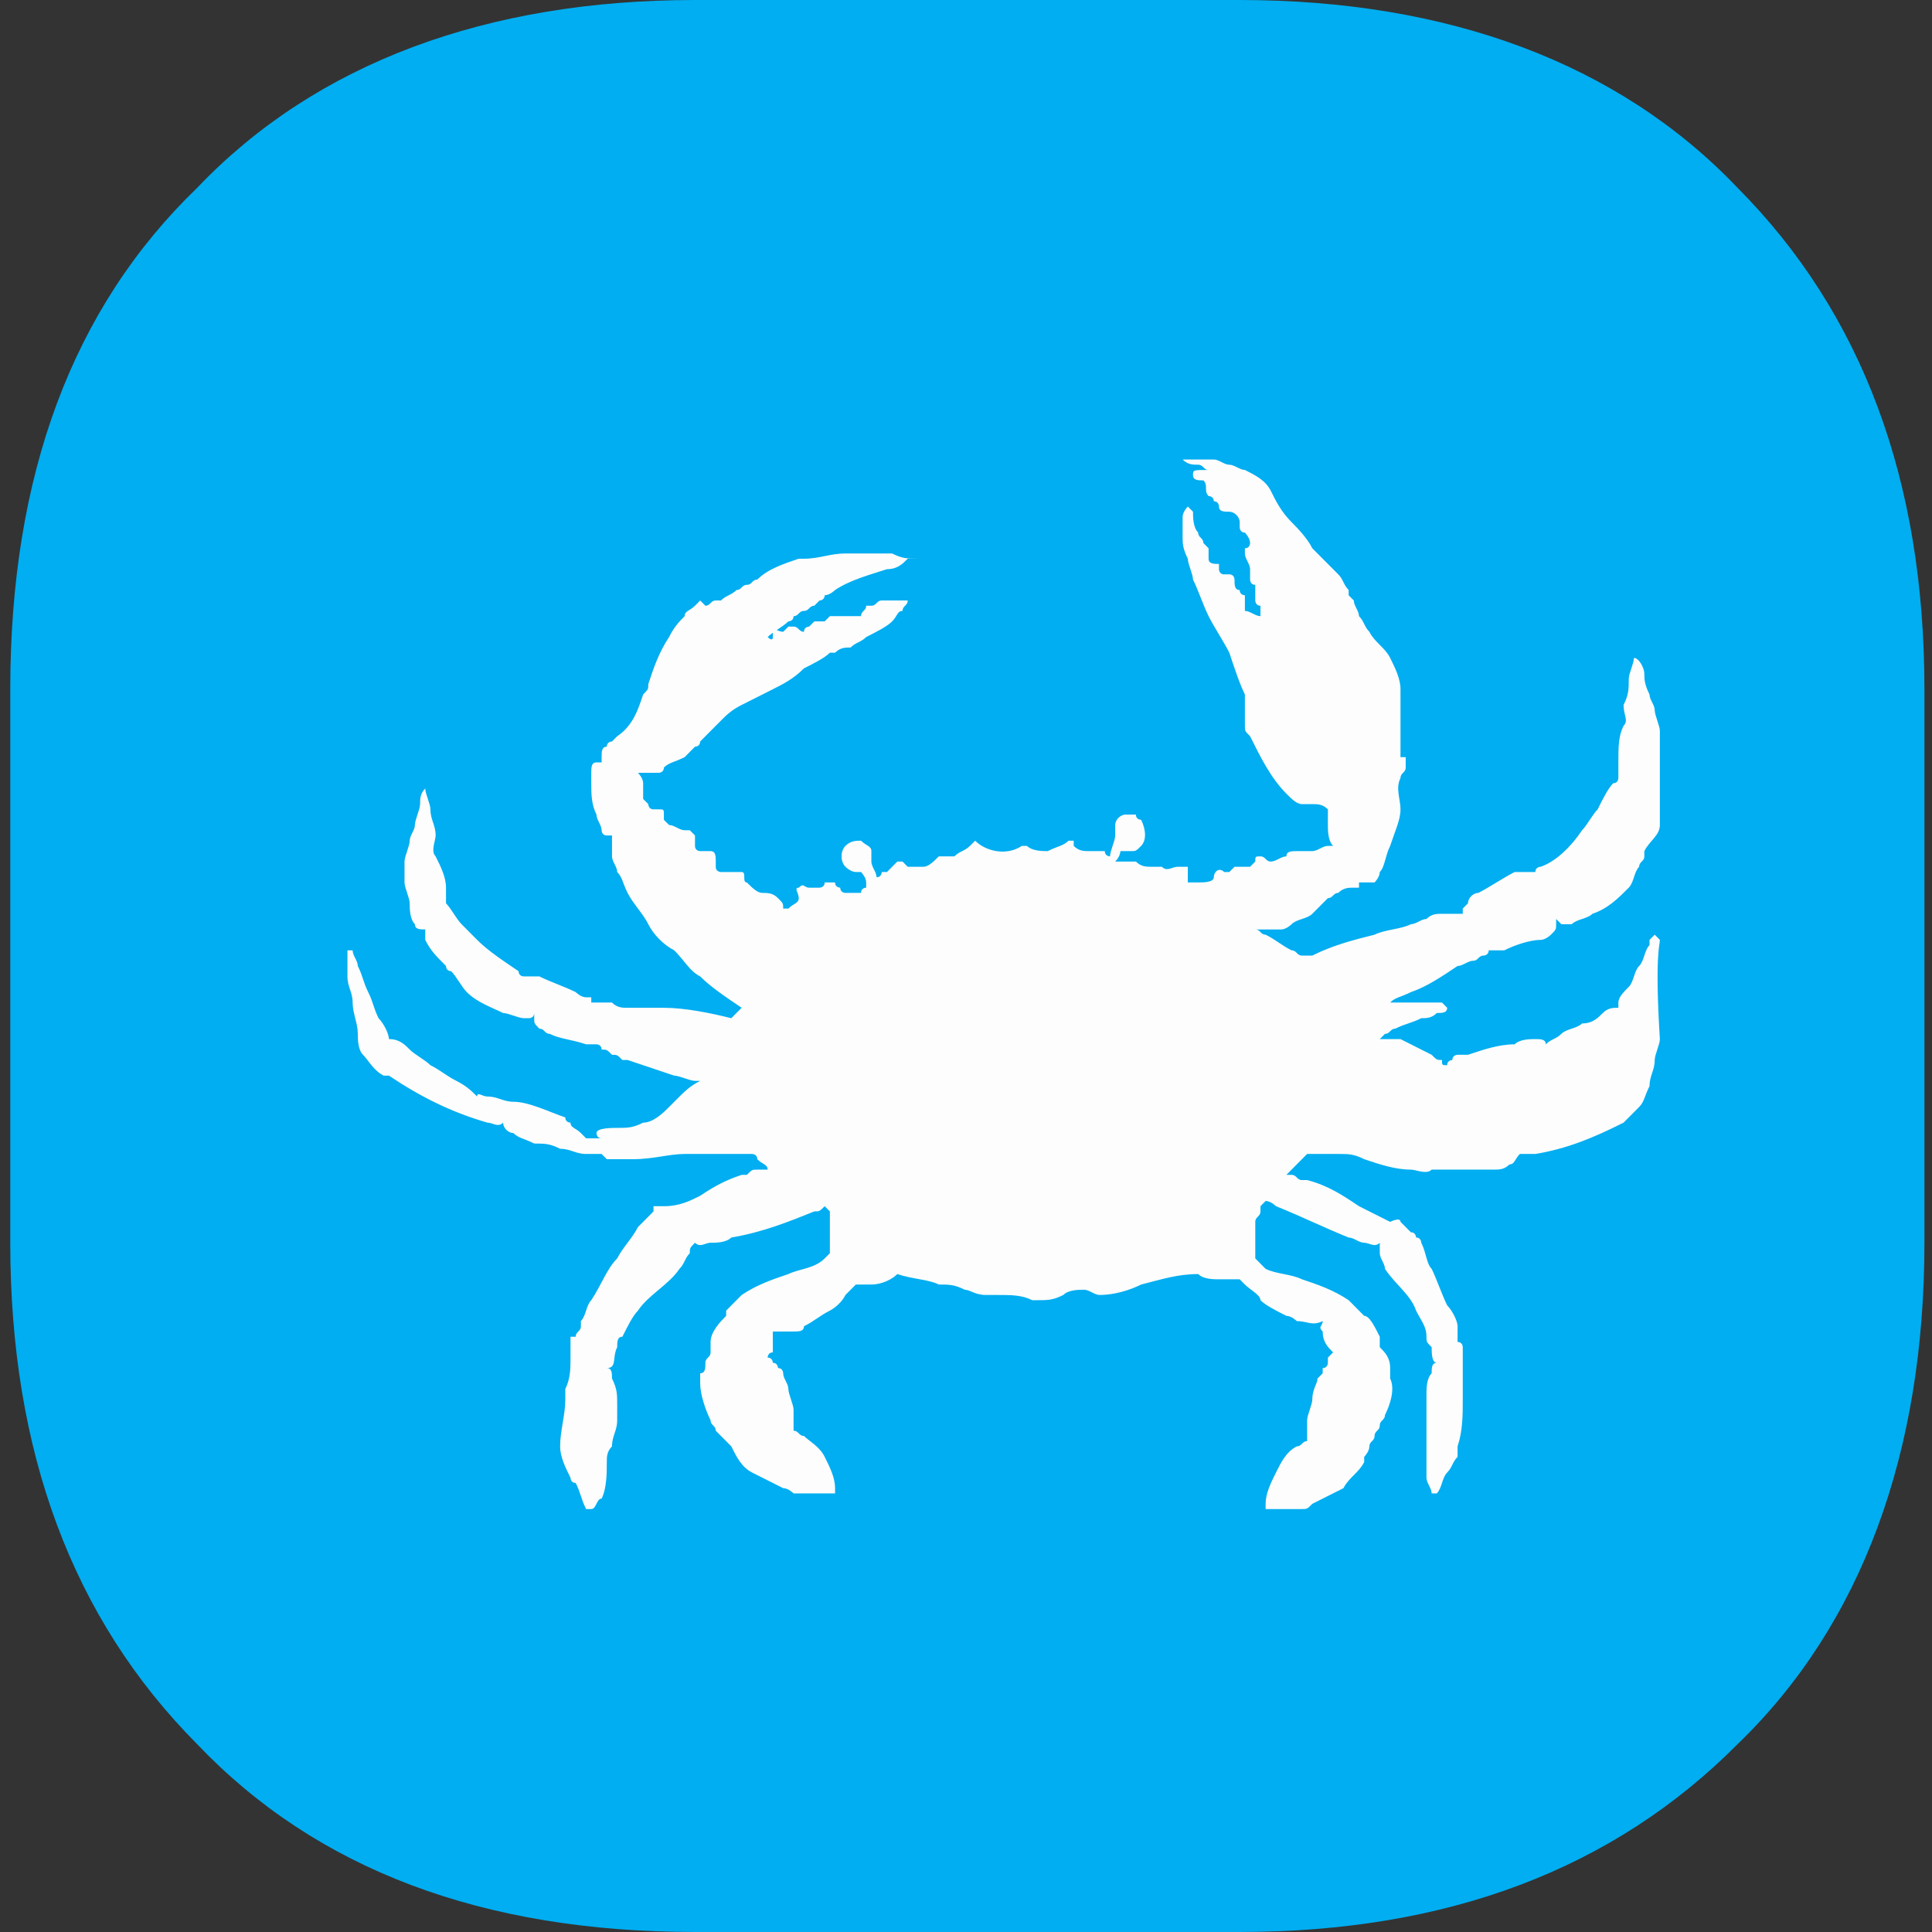 <svg width="48" height="48" viewBox="0 0 48 48" fill="none" xmlns="http://www.w3.org/2000/svg">
<rect x="0" y="0" width="48" height="48" fill="#333333" stroke="none"/>
<path d="M17.267 0H30.8C35.955 0 40.209 1.557 43.173 4.67C46.266 7.784 47.812 11.935 47.812 17.124V30.876C47.812 36.065 46.266 40.346 43.173 43.33C40.08 46.443 35.955 48 30.8 48H17.267C11.983 48 7.859 46.443 4.895 43.33C1.801 40.216 0.255 36.065 0.255 30.876V17.124C0.255 11.805 1.801 7.654 4.895 4.67C7.859 1.557 12.112 0 17.267 0Z" fill="#00AEF1"/>
<path d="M41.239 23.351C41.239 23.351 41.239 23.222 41.239 23.351C41.239 23.222 41.239 23.222 41.239 23.351C41.239 23.222 41.239 23.222 41.239 23.351C41.239 23.222 41.239 23.222 41.239 23.351C41.239 23.222 41.239 23.222 41.239 23.351C41.111 23.222 41.111 23.222 41.239 23.351C41.111 23.222 41.111 23.222 41.239 23.351C41.111 23.222 41.111 23.222 41.239 23.351C41.111 23.222 41.111 23.222 41.111 23.222L40.982 23.351C40.982 23.351 40.982 23.351 40.982 23.481C40.853 23.611 40.853 23.87 40.724 24C40.595 24.13 40.595 24.389 40.466 24.519C40.337 24.649 40.208 24.778 40.208 24.908V25.038C40.08 25.038 39.951 25.038 39.822 25.168C39.693 25.297 39.564 25.427 39.306 25.427C39.177 25.557 38.92 25.557 38.791 25.686C38.662 25.816 38.533 25.816 38.404 25.946C38.404 25.816 38.275 25.816 38.146 25.816C38.017 25.816 37.76 25.816 37.631 25.946C37.244 25.946 36.858 26.076 36.471 26.206H36.342H36.213C36.213 26.206 36.084 26.205 36.084 26.335C36.084 26.335 35.955 26.335 35.955 26.465C35.826 26.465 35.826 26.465 35.826 26.335C35.697 26.335 35.697 26.335 35.569 26.206C35.311 26.076 35.053 25.946 34.795 25.816H34.666H34.538C34.409 25.816 34.409 25.816 34.28 25.816C34.28 25.816 34.28 25.816 34.151 25.816C34.151 25.816 34.151 25.816 34.28 25.816L34.409 25.686C34.538 25.686 34.538 25.557 34.666 25.557C34.924 25.427 35.053 25.427 35.311 25.297C35.44 25.297 35.569 25.297 35.697 25.168C35.826 25.168 35.955 25.168 35.955 25.038L35.826 24.908C35.697 24.908 35.569 24.908 35.569 24.908H35.44C35.311 24.908 35.053 24.908 34.924 24.908C34.795 24.908 34.666 24.908 34.538 24.908C34.666 24.778 34.795 24.778 35.053 24.649C35.44 24.519 35.826 24.259 36.213 24C36.342 24 36.471 23.87 36.6 23.87C36.729 23.87 36.729 23.741 36.858 23.741C36.858 23.741 36.986 23.741 36.986 23.611C37.115 23.611 37.244 23.611 37.373 23.611C37.631 23.481 38.017 23.351 38.275 23.351C38.404 23.351 38.533 23.222 38.533 23.222C38.662 23.092 38.662 23.092 38.662 22.962V22.832L38.791 22.962H38.92C38.92 22.962 38.92 22.962 39.048 22.962C39.177 22.832 39.435 22.832 39.564 22.703C39.951 22.573 40.208 22.314 40.466 22.054C40.595 21.924 40.595 21.665 40.724 21.535C40.724 21.405 40.853 21.405 40.853 21.276C40.853 21.276 40.853 21.276 40.853 21.146C40.982 20.887 41.239 20.757 41.239 20.497C41.239 20.497 41.239 20.497 41.239 20.368C41.239 20.368 41.239 20.368 41.239 20.238C41.239 20.238 41.239 20.238 41.239 20.108C41.239 20.108 41.239 20.108 41.239 19.978C41.239 19.719 41.239 19.589 41.239 19.33C41.239 19.07 41.239 18.941 41.239 18.681C41.239 18.551 41.239 18.551 41.239 18.422C41.239 18.292 41.239 18.292 41.239 18.162C41.239 18.032 41.111 17.773 41.111 17.643C41.111 17.514 40.982 17.384 40.982 17.254C40.853 16.995 40.853 16.865 40.853 16.735C40.853 16.605 40.724 16.346 40.595 16.346C40.595 16.476 40.466 16.735 40.466 16.865C40.466 17.124 40.466 17.254 40.337 17.514C40.337 17.773 40.466 17.903 40.337 18.032C40.208 18.292 40.208 18.551 40.208 18.941V19.07C40.208 19.07 40.208 19.07 40.208 19.2C40.208 19.2 40.208 19.2 40.208 19.33C40.208 19.33 40.208 19.459 40.08 19.459C39.951 19.589 39.822 19.849 39.693 20.108C39.564 20.238 39.435 20.497 39.306 20.627C39.048 21.016 38.662 21.405 38.275 21.535C38.275 21.535 38.146 21.535 38.146 21.665C38.146 21.665 38.146 21.665 38.017 21.665C38.017 21.665 38.017 21.665 37.889 21.665C37.889 21.665 37.889 21.665 37.76 21.665C37.76 21.665 37.76 21.665 37.631 21.665C37.373 21.795 36.986 22.054 36.729 22.184C36.6 22.184 36.471 22.314 36.471 22.443C36.471 22.443 36.471 22.443 36.342 22.573C36.342 22.573 36.342 22.573 36.342 22.703C36.342 22.703 36.342 22.703 36.213 22.703H36.084H35.955H35.826C35.697 22.703 35.569 22.703 35.44 22.832C35.311 22.832 35.182 22.962 35.053 22.962C34.795 23.092 34.409 23.092 34.151 23.222C33.635 23.351 33.12 23.481 32.604 23.741H32.475C32.475 23.741 32.475 23.741 32.347 23.741C32.218 23.741 32.218 23.611 32.089 23.611C31.831 23.481 31.702 23.351 31.444 23.222C31.316 23.222 31.316 23.092 31.187 23.092H31.316C31.316 23.092 31.316 23.092 31.444 23.092C31.444 23.092 31.444 23.092 31.573 23.092H31.702H31.831C31.96 23.092 32.089 22.962 32.089 22.962C32.218 22.832 32.475 22.832 32.604 22.703C32.733 22.573 32.862 22.443 32.991 22.314C33.12 22.314 33.12 22.184 33.249 22.184C33.378 22.054 33.507 22.054 33.635 22.054H33.764V21.924C33.764 21.924 33.764 21.924 33.893 21.924H34.022C34.151 21.924 34.151 21.924 34.151 21.924C34.151 21.924 34.28 21.795 34.28 21.665C34.409 21.535 34.409 21.276 34.538 21.016C34.666 20.627 34.795 20.368 34.795 20.108C34.795 19.849 34.666 19.589 34.795 19.33C34.795 19.2 34.924 19.2 34.924 19.07C34.924 18.941 34.924 18.941 34.924 18.811H34.795V18.681C34.795 18.551 34.795 18.422 34.795 18.292C34.795 18.162 34.795 18.032 34.795 17.903C34.795 17.773 34.795 17.773 34.795 17.643V17.514V17.384C34.795 17.254 34.795 17.254 34.795 17.124C34.795 16.865 34.666 16.605 34.538 16.346C34.409 16.087 34.151 15.957 34.022 15.697C33.893 15.568 33.893 15.438 33.764 15.308C33.764 15.178 33.635 15.049 33.635 14.919L33.507 14.789C33.507 14.789 33.507 14.789 33.507 14.659C33.378 14.53 33.378 14.4 33.249 14.27C32.991 14.011 32.862 13.881 32.604 13.622C32.475 13.362 32.218 13.103 32.089 12.973C31.831 12.714 31.702 12.454 31.573 12.195C31.444 11.935 31.187 11.805 30.929 11.676C30.8 11.676 30.671 11.546 30.542 11.546C30.413 11.546 30.285 11.416 30.156 11.416C30.027 11.416 29.769 11.416 29.64 11.416C29.511 11.416 29.382 11.416 29.382 11.416C29.511 11.546 29.64 11.546 29.769 11.546C29.898 11.546 29.898 11.676 30.027 11.676C29.64 11.676 29.64 11.676 29.64 11.805C29.64 11.935 29.769 11.935 29.898 11.935C30.027 12.065 29.898 12.195 30.027 12.324C30.027 12.324 30.156 12.324 30.156 12.454C30.285 12.454 30.285 12.584 30.285 12.584C30.285 12.714 30.413 12.714 30.542 12.714C30.671 12.714 30.8 12.843 30.8 12.973V13.103C30.8 13.103 30.8 13.232 30.929 13.232C30.929 13.232 31.058 13.362 31.058 13.492C31.058 13.492 31.058 13.622 30.929 13.622V13.751C30.929 13.881 31.058 14.011 31.058 14.141C31.058 14.27 31.058 14.27 31.058 14.4C31.058 14.4 31.058 14.53 31.187 14.53C31.187 14.53 31.316 14.53 31.187 14.53V14.659C31.187 14.789 31.187 14.789 31.187 14.919C31.187 14.919 31.187 15.049 31.316 15.049V15.178C31.316 15.178 31.316 15.178 31.316 15.308C31.187 15.308 31.058 15.178 30.929 15.178C30.929 15.049 30.929 14.919 30.929 14.789C30.929 14.789 30.8 14.789 30.8 14.659C30.671 14.659 30.671 14.53 30.671 14.4C30.671 14.4 30.671 14.27 30.542 14.27H30.413C30.285 14.27 30.285 14.141 30.285 14.141V14.011C30.156 14.011 30.027 14.011 30.027 13.881C30.027 13.751 30.027 13.751 30.027 13.622L29.898 13.492C29.898 13.362 29.769 13.362 29.769 13.232C29.64 13.103 29.64 12.843 29.64 12.714L29.511 12.584C29.511 12.584 29.382 12.714 29.382 12.843C29.382 12.973 29.382 13.232 29.382 13.362C29.382 13.492 29.382 13.622 29.511 13.881C29.511 14.011 29.64 14.27 29.64 14.4C29.769 14.659 29.898 15.049 30.027 15.308C30.156 15.568 30.413 15.957 30.542 16.216C30.671 16.605 30.8 16.995 30.929 17.254C30.929 17.384 30.929 17.384 30.929 17.514V17.643C30.929 17.643 30.929 17.643 30.929 17.773V17.903V18.032C30.929 18.162 30.929 18.162 31.058 18.292C31.316 18.811 31.573 19.33 31.96 19.719C32.089 19.849 32.218 19.978 32.347 19.978H32.475H32.604C32.733 19.978 32.862 19.978 32.991 20.108C32.991 20.238 32.991 20.368 32.991 20.497C32.991 20.627 32.991 20.887 33.12 21.016H32.991C32.862 21.016 32.733 21.146 32.604 21.146C32.475 21.146 32.347 21.146 32.218 21.146C32.089 21.146 31.96 21.146 31.96 21.276C31.831 21.276 31.702 21.405 31.573 21.405C31.444 21.405 31.444 21.276 31.316 21.276C31.187 21.276 31.187 21.276 31.187 21.405L31.058 21.535C30.929 21.535 30.929 21.535 30.8 21.535H30.671L30.542 21.665H30.413C30.285 21.535 30.156 21.665 30.156 21.795C30.156 21.924 29.898 21.924 29.769 21.924C29.64 21.924 29.64 21.924 29.511 21.924C29.511 21.924 29.511 21.924 29.511 21.795C29.511 21.665 29.511 21.535 29.511 21.535C29.382 21.535 29.382 21.535 29.253 21.535C29.125 21.535 28.996 21.665 28.867 21.535C28.867 21.535 28.738 21.535 28.609 21.535C28.48 21.535 28.351 21.535 28.222 21.405H28.093C27.965 21.405 27.836 21.405 27.707 21.405C27.836 21.276 27.836 21.146 27.836 21.146C27.836 21.146 27.965 21.146 28.093 21.146C28.222 21.146 28.222 21.146 28.351 21.016C28.48 20.887 28.48 20.627 28.351 20.368C28.351 20.368 28.222 20.368 28.222 20.238C28.093 20.238 28.093 20.238 27.965 20.238C27.836 20.238 27.707 20.368 27.707 20.497C27.707 20.627 27.707 20.757 27.707 20.757C27.707 20.887 27.578 21.146 27.578 21.276C27.578 21.276 27.449 21.276 27.449 21.146C27.449 21.146 27.449 21.146 27.32 21.146C27.32 21.146 27.32 21.146 27.191 21.146C27.191 21.146 27.191 21.146 27.062 21.146C26.933 21.146 26.805 21.146 26.676 21.016V20.887C26.676 20.887 26.676 20.887 26.547 20.887C26.418 21.016 26.289 21.016 26.031 21.146C25.902 21.146 25.645 21.146 25.516 21.016C25.516 21.016 25.516 21.016 25.387 21.016C25 21.276 24.485 21.146 24.227 20.887L24.098 21.016C23.969 21.146 23.84 21.146 23.712 21.276C23.712 21.276 23.583 21.276 23.454 21.276H23.325C23.196 21.405 23.067 21.535 22.938 21.535H22.809C22.809 21.535 22.809 21.535 22.68 21.535C22.68 21.535 22.68 21.535 22.552 21.535L22.423 21.405C22.423 21.405 22.423 21.405 22.294 21.405C22.165 21.535 22.165 21.535 22.036 21.665H21.907C21.907 21.665 21.907 21.795 21.778 21.795C21.778 21.665 21.649 21.535 21.649 21.405C21.649 21.276 21.649 21.276 21.649 21.146C21.649 21.016 21.52 21.016 21.392 20.887C21.263 20.887 21.134 20.887 21.005 21.016C20.876 21.146 20.876 21.405 21.005 21.535C21.005 21.535 21.134 21.665 21.263 21.665H21.392C21.392 21.665 21.52 21.795 21.52 21.924C21.52 21.924 21.52 21.924 21.52 22.054C21.52 22.054 21.392 22.054 21.392 22.184C21.263 22.184 21.134 22.184 21.134 22.184H21.005C21.005 22.184 20.876 22.184 20.876 22.054C20.876 22.054 20.747 22.054 20.747 21.924C20.747 21.924 20.747 21.924 20.618 21.924C20.618 21.924 20.618 21.924 20.489 21.924C20.489 22.054 20.36 22.054 20.36 22.054C20.232 22.054 20.232 22.054 20.103 22.054C19.974 22.054 19.974 21.924 19.845 22.054C19.716 22.054 19.845 22.184 19.845 22.314C19.845 22.443 19.716 22.443 19.587 22.573C19.587 22.573 19.587 22.573 19.458 22.573C19.458 22.443 19.458 22.443 19.329 22.314C19.201 22.184 19.072 22.184 18.943 22.184C18.814 22.184 18.685 22.054 18.556 21.924C18.427 21.924 18.556 21.665 18.427 21.665C18.427 21.665 18.427 21.665 18.298 21.665H18.169H18.041C17.912 21.665 17.912 21.665 17.912 21.665C17.912 21.665 17.783 21.665 17.783 21.535C17.783 21.535 17.783 21.535 17.783 21.405C17.783 21.276 17.783 21.146 17.654 21.146H17.525H17.396C17.396 21.146 17.267 21.146 17.267 21.016C17.267 21.016 17.267 20.887 17.267 20.757L17.138 20.627H17.01C16.881 20.627 16.752 20.497 16.623 20.497L16.494 20.368V20.238C16.494 20.108 16.494 20.108 16.365 20.108H16.236C16.107 20.108 16.107 19.978 16.107 19.978L15.979 19.849V19.719C15.979 19.589 15.979 19.589 15.979 19.459C15.979 19.33 15.85 19.2 15.85 19.2H15.979H16.107H16.236H16.365C16.365 19.2 16.494 19.2 16.494 19.07C16.623 18.941 16.752 18.941 17.01 18.811C17.138 18.681 17.138 18.681 17.267 18.551C17.396 18.551 17.396 18.422 17.396 18.422C17.525 18.292 17.525 18.292 17.654 18.162C17.783 18.032 17.783 18.032 17.912 17.903C18.041 17.773 18.169 17.643 18.427 17.514C18.685 17.384 18.943 17.254 19.201 17.124C19.458 16.995 19.716 16.865 19.974 16.605C20.232 16.476 20.489 16.346 20.618 16.216H20.747C20.876 16.087 21.005 16.087 21.134 16.087C21.263 15.957 21.392 15.957 21.52 15.827C21.778 15.697 22.036 15.568 22.165 15.438C22.294 15.308 22.294 15.178 22.423 15.178C22.423 15.049 22.552 15.049 22.552 14.919C22.423 14.919 22.423 14.919 22.294 14.919H22.165C22.165 14.919 22.165 14.919 22.036 14.919H21.907C21.778 14.919 21.778 15.049 21.649 15.049C21.52 15.049 21.52 15.049 21.52 15.049C21.52 15.178 21.392 15.178 21.392 15.308C21.392 15.308 21.134 15.308 21.005 15.308C21.005 15.308 21.005 15.308 20.876 15.308C20.747 15.308 20.747 15.308 20.618 15.308L20.489 15.438C20.36 15.438 20.36 15.438 20.232 15.438L20.103 15.568C20.103 15.568 19.974 15.568 19.974 15.697C19.845 15.697 19.845 15.568 19.716 15.568C19.587 15.568 19.587 15.568 19.587 15.568L19.458 15.697C19.329 15.697 19.201 15.568 19.201 15.697C19.201 15.697 19.201 15.697 19.201 15.827C19.201 15.957 19.072 15.827 19.072 15.827C19.201 15.697 19.458 15.568 19.587 15.438C19.587 15.438 19.716 15.438 19.716 15.308C19.845 15.308 19.845 15.178 19.974 15.178C20.103 15.178 20.103 15.049 20.232 15.049L20.36 14.919C20.36 14.919 20.489 14.919 20.489 14.789C20.618 14.789 20.747 14.659 20.747 14.659C21.134 14.4 21.649 14.27 22.036 14.141C22.294 14.141 22.423 14.011 22.552 13.881H22.68H22.809C22.938 13.881 22.938 13.881 23.067 13.881C23.067 13.881 23.196 13.881 23.067 13.881H22.938C22.938 13.881 22.938 13.881 22.809 13.881C22.552 13.881 22.423 13.881 22.165 13.751C21.778 13.751 21.392 13.751 21.005 13.751C20.618 13.751 20.36 13.881 19.974 13.881H19.845C19.458 14.011 19.072 14.141 18.814 14.4C18.685 14.4 18.685 14.53 18.556 14.53C18.427 14.53 18.427 14.659 18.298 14.659C18.169 14.789 18.041 14.789 17.912 14.919C17.912 14.919 17.912 14.919 17.783 14.919C17.654 14.919 17.654 15.049 17.525 15.049C17.525 15.049 17.525 15.049 17.396 14.919C17.396 14.919 17.396 14.919 17.267 15.049C17.138 15.178 17.01 15.178 17.01 15.308C16.881 15.438 16.752 15.568 16.623 15.827C16.365 16.216 16.236 16.605 16.107 16.995C16.107 17.124 16.107 17.124 15.979 17.254C15.85 17.643 15.721 18.032 15.334 18.292L15.205 18.422C15.205 18.422 15.076 18.422 15.076 18.551C14.947 18.551 14.947 18.681 14.947 18.811C14.947 18.811 14.947 18.811 14.947 18.941H14.819C14.69 18.941 14.69 19.07 14.69 19.2C14.69 19.33 14.69 19.33 14.69 19.459C14.69 19.719 14.69 19.978 14.819 20.238C14.819 20.368 14.947 20.497 14.947 20.627C14.947 20.627 14.947 20.757 15.076 20.757C15.205 20.757 15.205 20.757 15.205 20.757C15.205 20.757 15.205 20.757 15.205 20.887C15.205 21.016 15.205 21.146 15.205 21.276C15.205 21.405 15.334 21.535 15.334 21.665C15.463 21.795 15.463 21.924 15.592 22.184C15.721 22.443 15.979 22.703 16.107 22.962C16.236 23.222 16.494 23.481 16.752 23.611C17.01 23.87 17.138 24.13 17.396 24.259C17.654 24.519 18.041 24.778 18.427 25.038C18.298 25.168 18.298 25.168 18.169 25.297C17.654 25.168 17.01 25.038 16.494 25.038H16.365C16.365 25.038 16.365 25.038 16.236 25.038C16.107 25.038 16.107 25.038 15.979 25.038C15.85 25.038 15.721 25.038 15.592 25.038C15.463 25.038 15.334 25.038 15.205 24.908H15.076H14.947C14.947 24.908 14.947 24.908 14.819 24.908C14.819 24.908 14.819 24.908 14.69 24.908C14.69 24.908 14.69 24.908 14.69 24.778C14.69 24.778 14.69 24.778 14.561 24.778C14.432 24.778 14.303 24.649 14.303 24.649C14.045 24.519 13.659 24.389 13.401 24.259C13.401 24.259 13.401 24.259 13.272 24.259C13.272 24.259 13.272 24.259 13.143 24.259C13.143 24.259 13.143 24.259 13.014 24.259C13.014 24.259 12.885 24.259 12.885 24.13C12.499 23.87 12.112 23.611 11.854 23.351C11.725 23.222 11.597 23.092 11.468 22.962C11.339 22.832 11.21 22.573 11.081 22.443C11.081 22.443 11.081 22.443 11.081 22.314C11.081 22.314 11.081 22.314 11.081 22.184V22.054C11.081 21.795 10.952 21.535 10.823 21.276C10.694 21.146 10.823 20.887 10.823 20.757C10.823 20.497 10.694 20.368 10.694 20.108C10.694 19.978 10.565 19.719 10.565 19.589C10.437 19.719 10.437 19.849 10.437 19.978C10.437 20.108 10.308 20.368 10.308 20.497C10.308 20.627 10.179 20.757 10.179 20.887C10.179 21.016 10.05 21.276 10.05 21.405C10.05 21.535 10.05 21.535 10.05 21.665C10.05 21.795 10.05 21.795 10.05 21.924C10.05 22.054 10.179 22.314 10.179 22.443C10.179 22.573 10.179 22.832 10.308 22.962C10.308 23.092 10.437 23.092 10.565 23.092C10.565 23.092 10.565 23.092 10.565 23.222C10.565 23.222 10.565 23.222 10.565 23.351C10.694 23.611 10.823 23.741 11.081 24C11.081 24.13 11.21 24.13 11.21 24.13C11.339 24.259 11.468 24.519 11.597 24.649C11.854 24.908 12.241 25.038 12.499 25.168C12.628 25.168 12.885 25.297 13.014 25.297H13.143C13.143 25.297 13.272 25.297 13.272 25.168V25.297C13.272 25.427 13.272 25.427 13.401 25.557C13.53 25.557 13.53 25.686 13.659 25.686C13.916 25.816 14.174 25.816 14.561 25.946C14.69 25.946 14.819 25.946 14.819 25.946C14.819 25.946 14.947 25.946 14.947 26.076C15.076 26.076 15.076 26.076 15.205 26.206C15.334 26.206 15.334 26.205 15.463 26.335H15.592C15.979 26.465 16.365 26.595 16.752 26.724C16.881 26.724 17.138 26.854 17.267 26.854H17.396C17.138 26.984 17.01 27.114 16.752 27.373C16.752 27.373 16.752 27.373 16.623 27.503C16.494 27.633 16.236 27.892 15.979 27.892C15.721 28.022 15.592 28.022 15.334 28.022C15.205 28.022 14.819 28.022 14.819 28.151C14.819 28.151 14.819 28.281 14.947 28.281C14.947 28.281 14.947 28.281 14.819 28.281C14.69 28.281 14.69 28.281 14.561 28.281L14.432 28.151C14.303 28.022 14.174 28.022 14.174 27.892C14.174 27.892 14.045 27.892 14.045 27.762C13.659 27.633 13.143 27.373 12.756 27.373C12.499 27.373 12.37 27.243 12.112 27.243C11.983 27.243 11.854 27.114 11.854 27.243C11.725 27.114 11.597 26.984 11.339 26.854C11.081 26.724 10.952 26.595 10.694 26.465C10.565 26.335 10.308 26.205 10.179 26.076C10.05 25.946 9.921 25.816 9.663 25.816C9.663 25.686 9.534 25.427 9.405 25.297C9.277 25.038 9.277 24.908 9.148 24.649C9.019 24.389 9.019 24.259 8.89 24C8.89 23.87 8.761 23.741 8.761 23.611H8.632C8.632 23.87 8.632 24 8.632 24.259C8.632 24.519 8.761 24.649 8.761 24.908C8.761 25.168 8.89 25.427 8.89 25.686C8.89 25.816 8.89 26.076 9.019 26.206C9.148 26.335 9.277 26.595 9.534 26.724C9.534 26.724 9.534 26.724 9.663 26.724C10.437 27.243 11.21 27.633 12.112 27.892C12.241 27.892 12.37 28.022 12.499 27.892C12.499 28.022 12.628 28.151 12.756 28.151C12.885 28.281 13.014 28.281 13.272 28.411C13.53 28.411 13.659 28.411 13.916 28.541C14.174 28.541 14.303 28.67 14.561 28.67C14.69 28.67 14.819 28.67 14.947 28.67L15.076 28.8C15.334 28.8 15.463 28.8 15.721 28.8C16.236 28.8 16.623 28.67 17.01 28.67C17.267 28.67 17.525 28.67 17.783 28.67C18.041 28.67 18.298 28.67 18.556 28.67H18.685C18.685 28.67 18.814 28.67 18.814 28.8C18.943 28.93 19.072 28.93 19.072 29.059H18.943C18.943 29.059 18.943 29.059 18.814 29.059C18.685 29.059 18.685 29.059 18.556 29.189H18.427C18.041 29.319 17.783 29.449 17.396 29.708C17.138 29.838 16.881 29.968 16.494 29.968H16.236C16.236 29.968 16.236 29.968 16.236 30.097C16.236 30.097 16.236 30.097 16.107 30.227C16.107 30.227 16.107 30.227 15.979 30.357C15.979 30.357 15.979 30.357 15.85 30.486C15.721 30.746 15.463 31.006 15.334 31.265C15.076 31.524 14.947 31.914 14.69 32.303C14.561 32.432 14.561 32.692 14.432 32.822C14.432 32.822 14.432 32.822 14.432 32.951C14.432 33.081 14.303 33.081 14.303 33.211C14.303 33.211 14.303 33.211 14.174 33.211C14.174 33.341 14.174 33.47 14.174 33.73C14.174 33.989 14.174 34.249 14.045 34.508C14.045 34.638 14.045 34.768 14.045 34.768C14.045 35.157 13.916 35.546 13.916 35.935C13.916 36.195 14.045 36.454 14.174 36.714C14.174 36.714 14.174 36.843 14.303 36.843C14.432 37.103 14.432 37.233 14.561 37.492C14.561 37.492 14.561 37.492 14.69 37.492C14.819 37.492 14.819 37.233 14.947 37.233C15.076 36.973 15.076 36.584 15.076 36.324C15.076 36.195 15.076 36.065 15.205 35.935C15.205 35.676 15.334 35.546 15.334 35.286C15.334 35.157 15.334 35.027 15.334 34.897C15.334 34.638 15.334 34.508 15.205 34.249C15.205 34.119 15.205 33.989 15.076 33.989C15.334 33.989 15.205 33.73 15.334 33.47C15.334 33.341 15.334 33.211 15.463 33.211C15.592 32.951 15.721 32.692 15.85 32.562C16.107 32.173 16.623 31.914 16.881 31.524C17.01 31.395 17.01 31.265 17.138 31.135C17.138 31.005 17.138 31.005 17.267 30.876C17.396 31.005 17.525 30.876 17.654 30.876C17.783 30.876 18.041 30.876 18.169 30.746C18.943 30.616 19.587 30.357 20.232 30.097C20.36 30.097 20.36 30.097 20.489 29.968C20.489 29.968 20.489 29.968 20.618 30.097V30.227V30.357C20.618 30.486 20.618 30.616 20.618 30.746C20.618 30.746 20.618 30.746 20.618 30.876V31.005C20.618 31.005 20.618 31.005 20.618 31.135C20.618 31.135 20.618 31.135 20.489 31.265C20.232 31.524 19.845 31.524 19.587 31.654C19.201 31.784 18.814 31.914 18.427 32.173C18.298 32.303 18.169 32.432 18.041 32.562C18.041 32.562 18.041 32.562 18.041 32.692C17.912 32.822 17.654 33.081 17.654 33.341V33.47C17.654 33.47 17.654 33.47 17.654 33.6C17.654 33.73 17.525 33.73 17.525 33.859C17.525 33.989 17.525 34.119 17.396 34.119C17.396 34.119 17.396 34.119 17.396 34.249V34.378C17.396 34.638 17.525 35.027 17.654 35.286C17.654 35.416 17.783 35.416 17.783 35.546L17.912 35.676L18.041 35.805L18.169 35.935C18.298 36.195 18.427 36.454 18.685 36.584C18.943 36.714 19.201 36.843 19.458 36.973C19.587 36.973 19.716 37.103 19.716 37.103C19.716 37.103 19.716 37.103 19.845 37.103H19.974H20.103C20.103 37.103 20.103 37.103 20.232 37.103C20.36 37.103 20.36 37.103 20.489 37.103C20.618 37.103 20.747 37.103 20.747 37.103V36.973C20.747 36.714 20.618 36.454 20.489 36.195C20.36 35.935 20.103 35.806 19.974 35.676C19.845 35.676 19.845 35.546 19.716 35.546C19.716 35.416 19.716 35.416 19.716 35.286C19.716 35.157 19.716 35.157 19.716 35.027C19.716 34.897 19.587 34.638 19.587 34.508C19.587 34.378 19.458 34.249 19.458 34.119C19.458 34.119 19.458 33.989 19.329 33.989C19.329 33.989 19.329 33.859 19.201 33.859C19.201 33.859 19.201 33.73 19.072 33.73C19.072 33.73 19.072 33.6 19.201 33.6C19.201 33.6 19.201 33.6 19.201 33.47C19.201 33.47 19.201 33.47 19.201 33.341V33.211V33.081H19.329H19.458C19.587 33.081 19.587 33.081 19.716 33.081C19.845 33.081 19.974 33.081 19.974 32.951C20.232 32.822 20.36 32.692 20.618 32.562C20.618 32.562 20.876 32.432 21.005 32.173C21.134 32.043 21.263 31.914 21.263 31.914C21.392 31.914 21.52 31.914 21.649 31.914C21.907 31.914 22.165 31.784 22.294 31.654C22.68 31.784 23.067 31.784 23.325 31.914C23.583 31.914 23.711 31.914 23.969 32.043C24.098 32.043 24.227 32.173 24.485 32.173C24.614 32.173 24.614 32.173 24.742 32.173C25.129 32.173 25.387 32.173 25.645 32.303H25.774C26.031 32.303 26.16 32.303 26.418 32.173C26.547 32.043 26.805 32.043 26.933 32.043C27.062 32.043 27.191 32.173 27.32 32.173C27.707 32.173 28.093 32.043 28.351 31.914C28.867 31.784 29.253 31.654 29.769 31.654C29.898 31.784 30.156 31.784 30.285 31.784C30.413 31.784 30.413 31.784 30.542 31.784C30.542 31.784 30.542 31.784 30.671 31.784H30.8L30.929 31.914C31.058 32.043 31.316 32.173 31.316 32.303C31.444 32.432 31.702 32.562 31.96 32.692C32.089 32.692 32.218 32.822 32.218 32.822C32.475 32.822 32.604 32.951 32.862 32.822C32.862 32.951 32.733 32.951 32.862 33.081C32.862 33.341 32.991 33.47 33.12 33.6C33.12 33.6 33.12 33.6 32.991 33.73C32.991 33.73 32.991 33.73 32.991 33.859C32.991 33.859 32.991 33.989 32.862 33.989C32.862 33.989 32.862 33.989 32.862 34.119L32.733 34.249C32.733 34.378 32.604 34.508 32.604 34.768C32.604 34.897 32.475 35.157 32.475 35.286C32.475 35.416 32.475 35.416 32.475 35.546C32.475 35.676 32.475 35.676 32.475 35.805C32.347 35.805 32.347 35.935 32.218 35.935C31.96 36.065 31.831 36.324 31.702 36.584C31.573 36.843 31.444 37.103 31.444 37.362V37.492C31.573 37.492 31.573 37.492 31.702 37.492C31.831 37.492 31.831 37.492 31.96 37.492C32.089 37.492 32.089 37.492 32.218 37.492H32.347C32.475 37.492 32.475 37.492 32.604 37.362C32.862 37.233 33.12 37.103 33.378 36.973C33.507 36.714 33.764 36.584 33.893 36.324V36.195C33.893 36.195 34.022 36.065 34.022 35.935C34.022 35.806 34.151 35.806 34.151 35.676C34.151 35.546 34.28 35.546 34.28 35.416C34.28 35.286 34.409 35.286 34.409 35.157C34.538 34.897 34.666 34.508 34.538 34.249V34.119C34.538 34.119 34.538 34.119 34.538 33.989C34.538 33.73 34.409 33.6 34.28 33.47C34.28 33.341 34.28 33.341 34.28 33.211C34.151 32.951 34.022 32.692 33.893 32.692C33.764 32.562 33.635 32.432 33.507 32.303C33.12 32.043 32.733 31.914 32.347 31.784C32.089 31.654 31.702 31.654 31.444 31.524C31.444 31.524 31.444 31.524 31.316 31.395C31.316 31.395 31.316 31.395 31.187 31.265V31.135C31.187 31.135 31.187 31.135 31.187 31.005C31.187 30.876 31.187 30.746 31.187 30.616C31.187 30.616 31.187 30.616 31.187 30.486C31.187 30.486 31.187 30.486 31.187 30.357C31.187 30.227 31.316 30.227 31.316 30.097C31.316 30.097 31.316 30.097 31.316 29.968L31.444 29.838C31.573 29.838 31.702 29.968 31.702 29.968C32.347 30.227 32.862 30.486 33.507 30.746C33.635 30.746 33.764 30.876 33.893 30.876C34.022 30.876 34.151 31.005 34.28 30.876C34.28 31.005 34.28 31.005 34.28 31.135C34.28 31.265 34.409 31.395 34.409 31.524C34.666 31.914 35.053 32.173 35.182 32.562C35.311 32.822 35.44 32.951 35.44 33.211C35.44 33.341 35.44 33.341 35.569 33.47C35.569 33.6 35.569 33.859 35.697 33.859C35.569 33.859 35.569 33.989 35.569 34.119C35.44 34.249 35.44 34.508 35.44 34.638C35.44 34.768 35.44 34.897 35.44 34.897C35.44 35.157 35.44 35.286 35.44 35.546C35.44 35.676 35.44 35.806 35.44 35.935C35.44 36.195 35.44 36.454 35.44 36.714C35.44 36.843 35.569 36.973 35.569 37.103C35.569 37.103 35.569 37.103 35.697 37.103C35.826 36.973 35.826 36.714 35.955 36.584C36.084 36.454 36.084 36.324 36.213 36.195V36.065V35.935C36.342 35.546 36.342 35.157 36.342 34.768C36.342 34.638 36.342 34.508 36.342 34.508C36.342 34.249 36.342 34.119 36.342 33.859C36.342 33.73 36.342 33.6 36.342 33.47C36.342 33.47 36.342 33.341 36.213 33.341C36.213 33.211 36.213 33.211 36.213 33.081C36.213 33.081 36.213 33.081 36.213 32.951C36.213 32.822 36.084 32.562 35.955 32.432C35.826 32.173 35.697 31.784 35.569 31.524C35.44 31.395 35.44 31.135 35.311 30.876C35.311 30.876 35.311 30.746 35.182 30.746C35.182 30.746 35.182 30.616 35.053 30.616C35.053 30.616 35.053 30.616 34.924 30.486C34.924 30.486 34.924 30.486 34.795 30.357C34.795 30.227 34.538 30.357 34.538 30.357C34.28 30.227 34.022 30.097 33.764 29.968C33.378 29.708 32.991 29.449 32.475 29.319C32.475 29.319 32.475 29.319 32.347 29.319C32.218 29.319 32.218 29.189 32.089 29.189H31.96L32.089 29.059C32.218 28.93 32.347 28.8 32.475 28.67H32.604C32.862 28.67 32.991 28.67 33.249 28.67C33.507 28.67 33.635 28.67 33.893 28.8C34.28 28.93 34.666 29.059 35.053 29.059C35.182 29.059 35.44 29.189 35.569 29.059H35.697C35.826 29.059 35.955 29.059 36.084 29.059C36.213 29.059 36.471 29.059 36.6 29.059C36.729 29.059 36.986 29.059 37.115 29.059C37.244 29.059 37.373 29.059 37.502 28.93C37.631 28.93 37.631 28.8 37.76 28.67C37.889 28.67 38.017 28.67 38.146 28.67C38.92 28.541 39.564 28.281 40.337 27.892C40.466 27.762 40.595 27.633 40.724 27.503C40.853 27.373 40.853 27.243 40.982 26.984C40.982 26.724 41.111 26.595 41.111 26.335C41.111 26.205 41.239 25.946 41.239 25.816C41.111 23.741 41.239 23.481 41.239 23.351Z" fill="#FDFDFD"/>
</svg>
